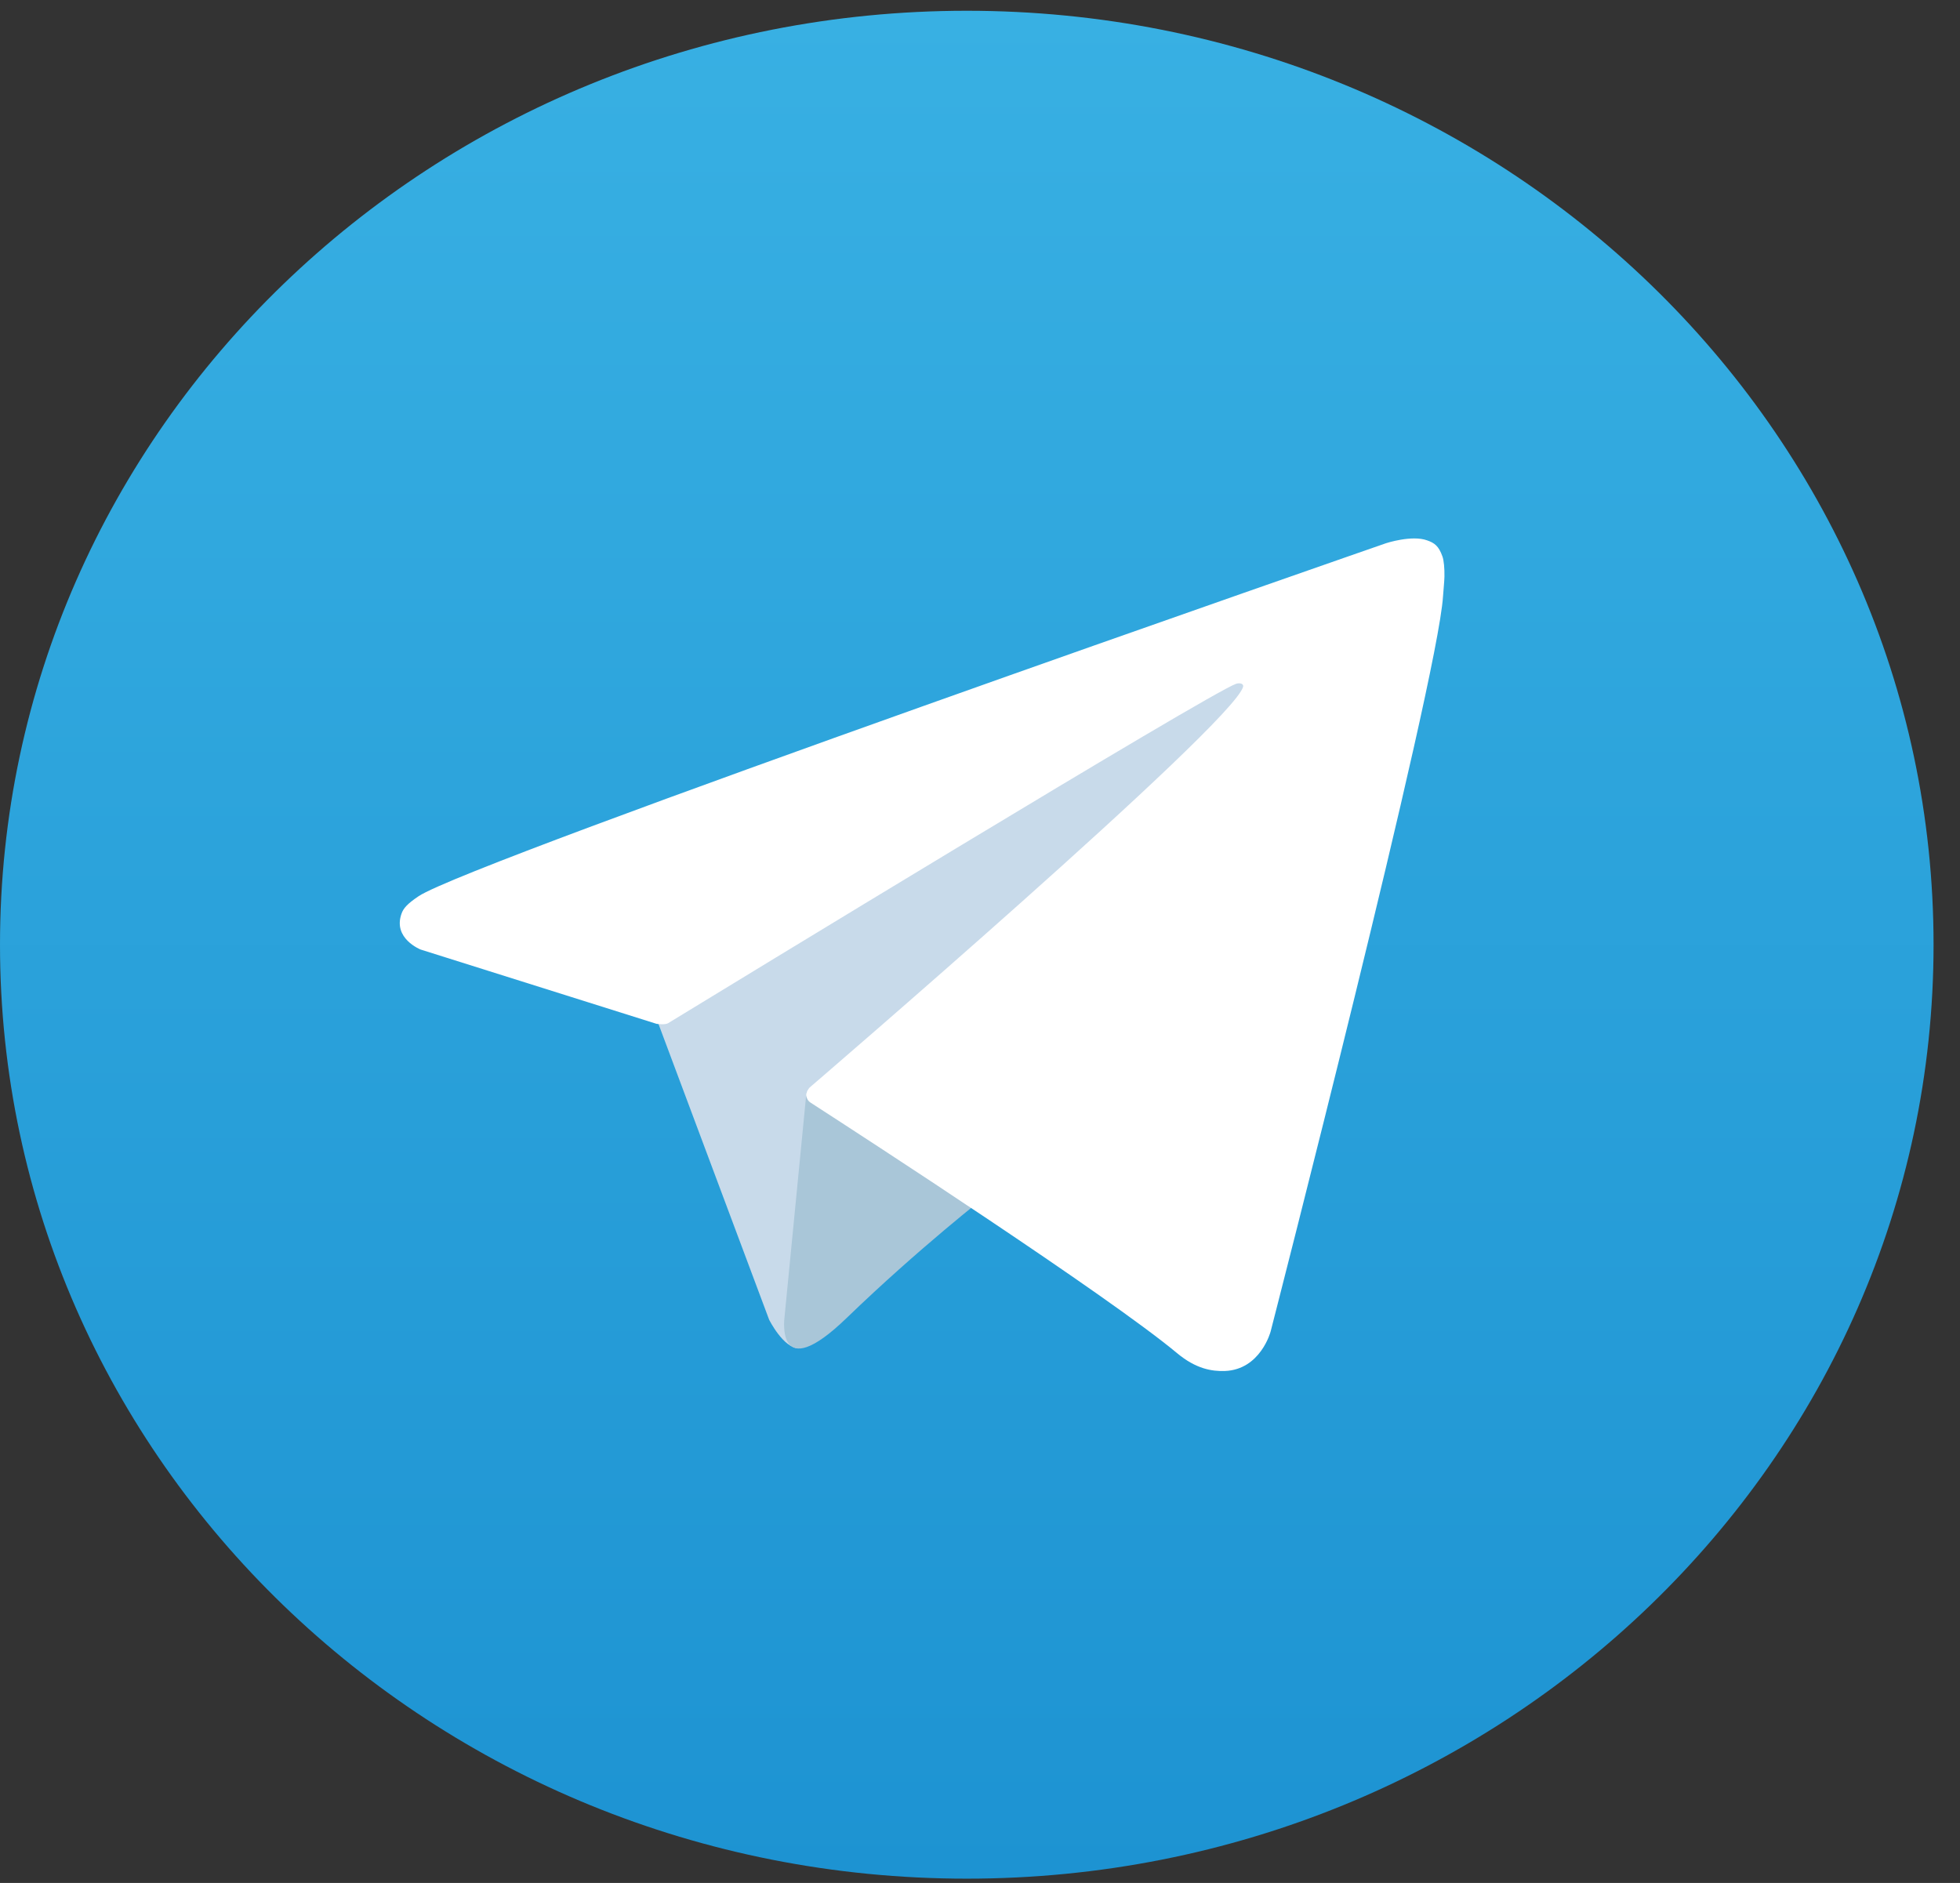 <svg width="51" height="49" viewBox="0 0 51 49" fill="none" xmlns="http://www.w3.org/2000/svg">
<rect x="0" y="0" width="51" height="49" fill="#333333" stroke="none"/>
<g clip-path="url(#clip0_249_2061)">
<path d="M25.156 48.888C39.05 48.888 50.312 38.007 50.312 24.584C50.312 11.161 39.05 0.28 25.156 0.28C11.263 0.28 0 11.161 0 24.584C0 38.007 11.263 48.888 25.156 48.888Z" fill="url(#paint0_linear_249_2061)"/>
<path d="M17.027 26.36L20.013 34.342C20.013 34.342 20.385 35.087 20.784 35.087C21.183 35.087 27.127 29.114 27.127 29.114L33.735 16.782L17.135 24.3L17.027 26.36Z" fill="#C8DAEA"/>
<path d="M20.986 28.408L20.412 34.291C20.412 34.291 20.174 36.095 22.037 34.291C23.904 32.487 25.689 31.098 25.689 31.098L20.986 28.408Z" fill="#A9C6D8"/>
<path d="M17.084 26.643L10.946 24.71C10.946 24.71 10.211 24.422 10.45 23.77C10.498 23.637 10.595 23.522 10.89 23.323C12.25 22.409 36.068 14.135 36.068 14.135C36.068 14.135 36.739 13.915 37.138 14.063C37.321 14.128 37.436 14.203 37.533 14.481C37.57 14.581 37.589 14.794 37.585 15.003C37.581 15.154 37.563 15.298 37.548 15.518C37.403 17.779 33.061 34.654 33.061 34.654C33.061 34.654 32.8 35.641 31.872 35.677C31.533 35.688 31.119 35.623 30.627 35.212C28.801 33.693 22.488 29.596 21.094 28.695C21.016 28.645 20.993 28.58 20.978 28.515C20.96 28.422 21.064 28.303 21.064 28.303C21.064 28.303 32.055 18.866 32.345 17.876C32.368 17.8 32.282 17.761 32.166 17.793C31.436 18.052 18.783 25.772 17.386 26.625C17.311 26.676 17.084 26.643 17.084 26.643Z" fill="white"/>
</g>
<defs>
<linearGradient id="paint0_linear_249_2061" x1="25.156" y1="48.888" x2="25.156" y2="0.28" gradientUnits="userSpaceOnUse">
<stop stop-color="#1D93D2"/>
<stop offset="1" stop-color="#38B0E3"/>
</linearGradient>
<clipPath id="clip0_249_2061">
<rect width="50.312" height="48.608" fill="white" transform="translate(0 0.28)"/>
</clipPath>
</defs>
</svg>
